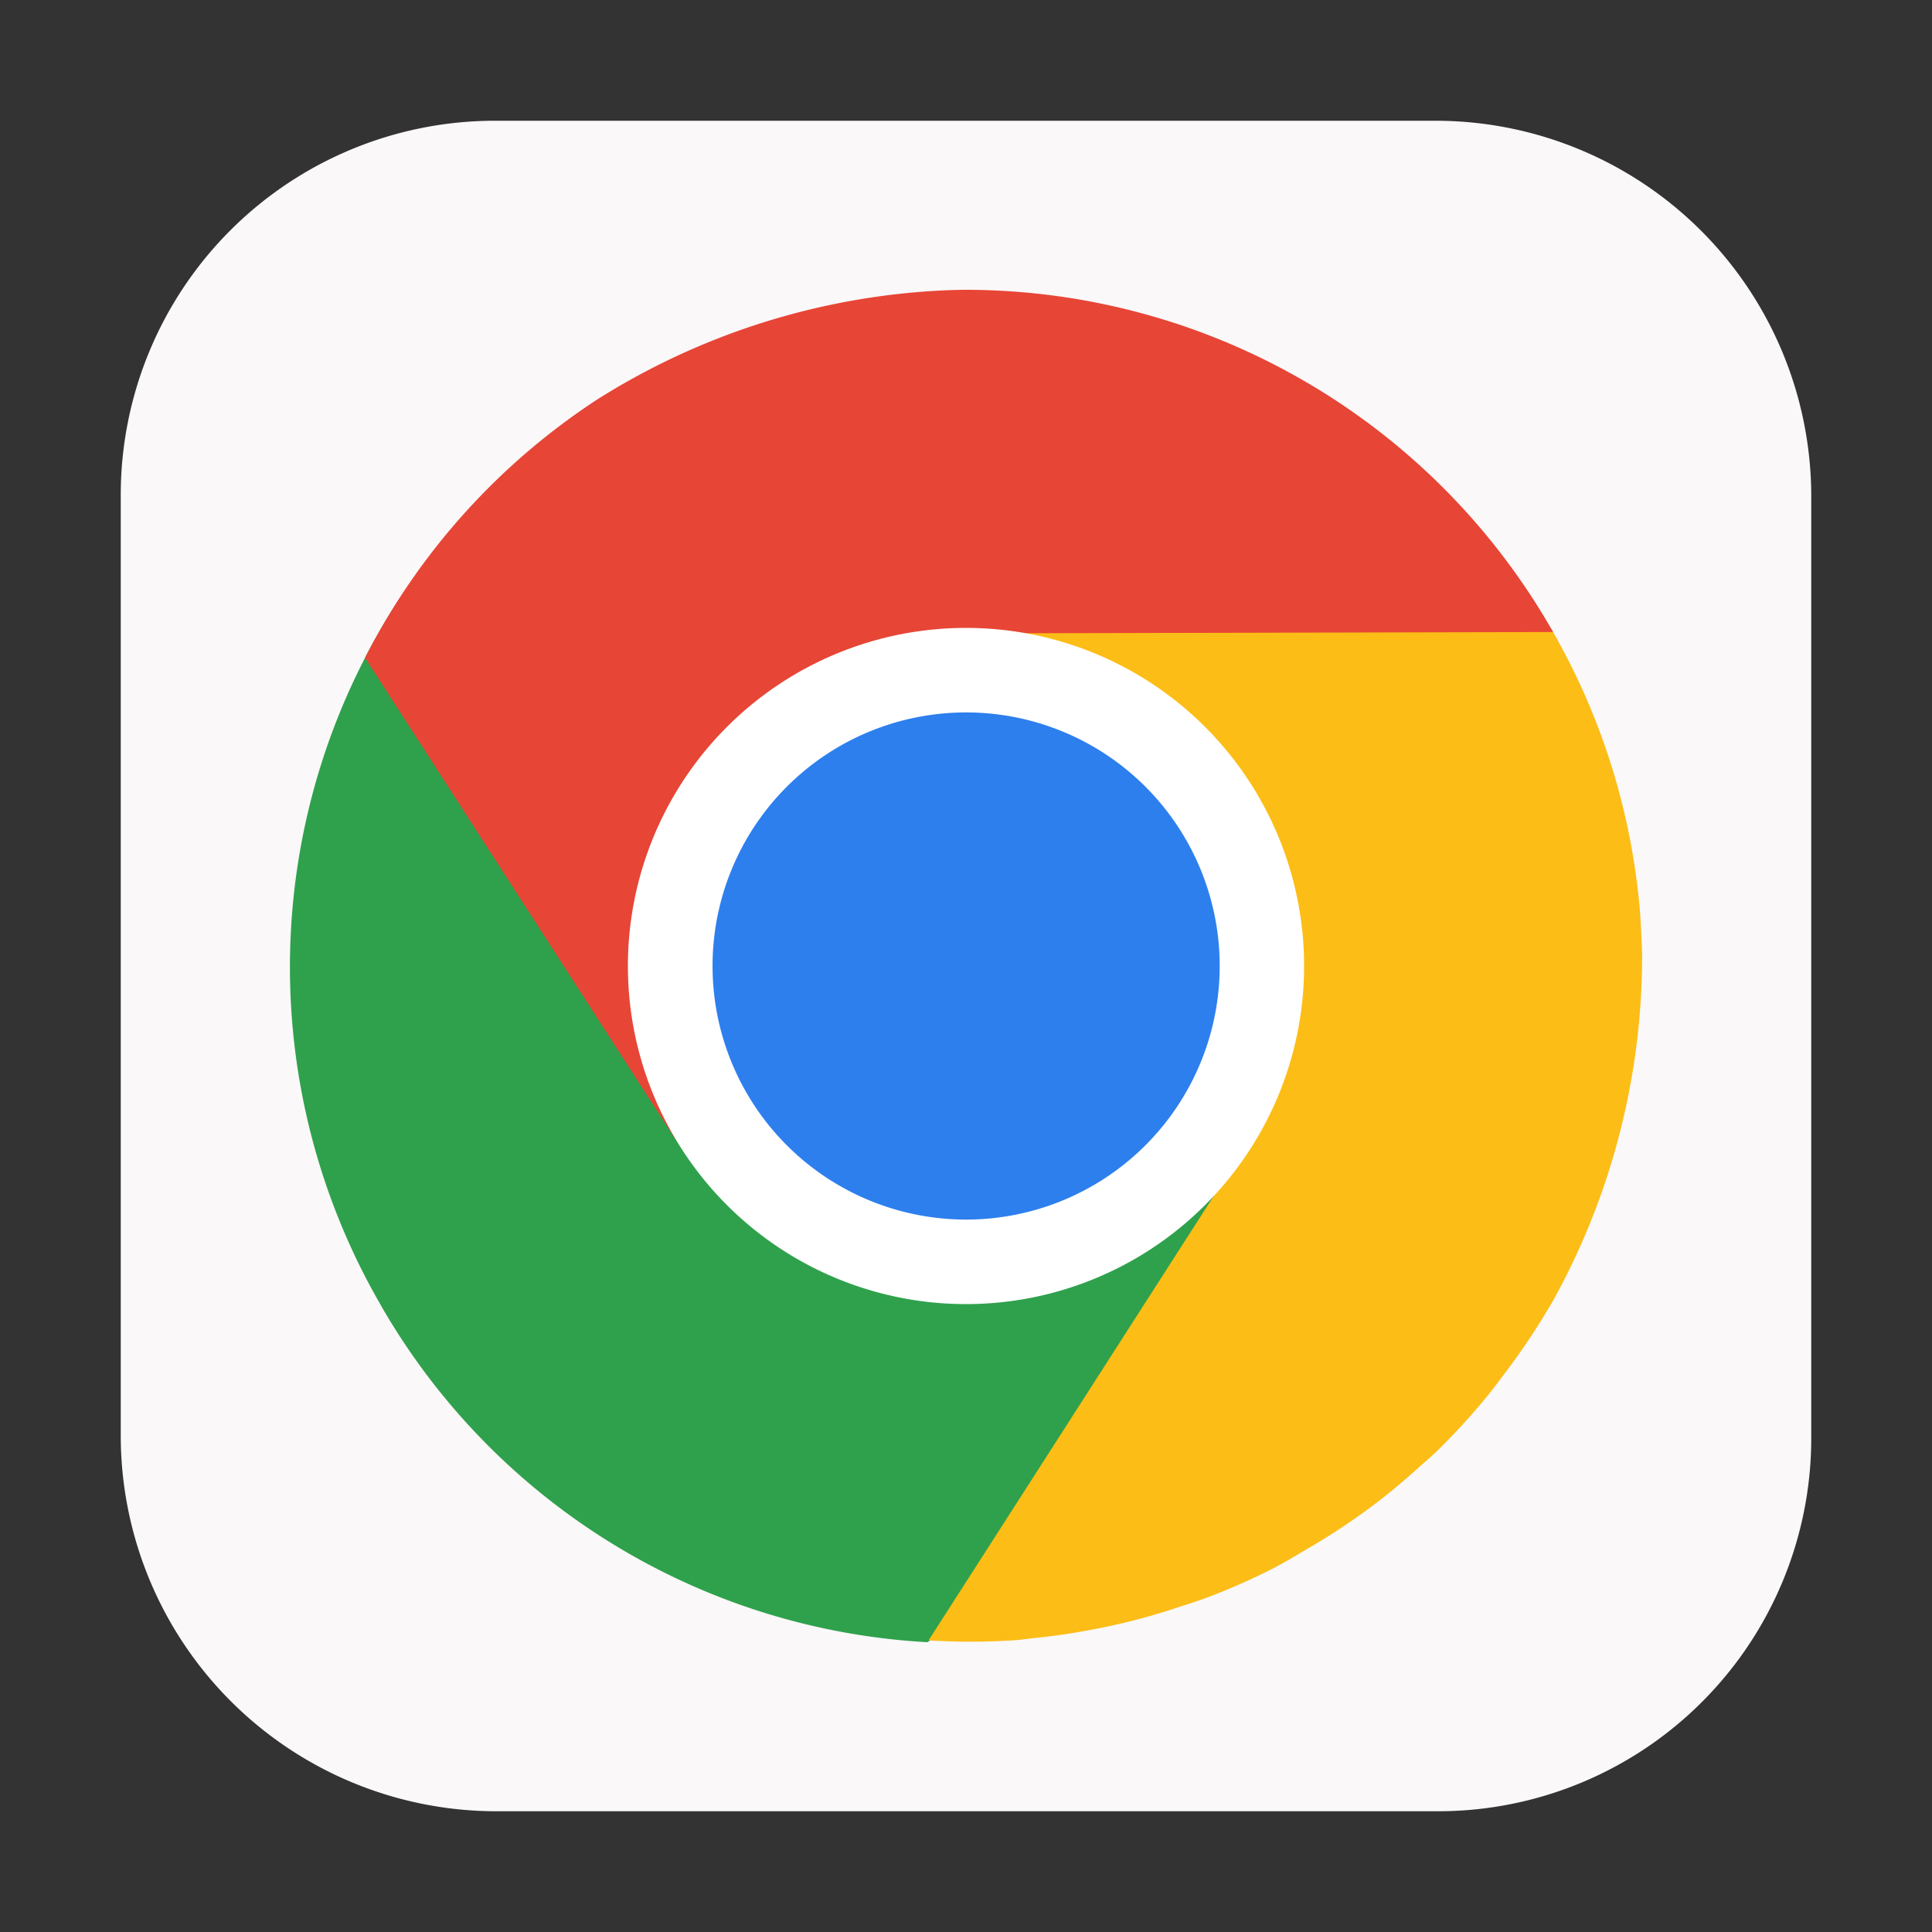 <svg height="16px" width="16px" id="svg6" xmlns="http://www.w3.org/2000/svg" viewBox="0 0 16 16"><rect x="0" y="0" width="16" height="16" fill="#333333" stroke="none"/><defs><style>.cls-1{fill:#faf8f9;}.cls-2{fill:#2fa14c;}.cls-3{fill:#fcbd16;}.cls-4{fill:#e74536;}.cls-5{fill:#fff;}.cls-6{fill:#2d7fed;}</style></defs><path id="rect51" class="cls-1" d="M4.09,1h7.806A3.112,3.112,0,0,1,15,4.103V11.91A3.09,3.09,0,0,1,11.91,15H4.103A3.112,3.112,0,0,1,1,11.897V4.09A3.099,3.099,0,0,1,4.09,1Z"/><path class="cls-2" d="M3.155,10.812A5.574,5.574,0,0,0,7.679,13.6c1.935-1.068,2.962-2.425,2.46-4.27a2.499,2.499,0,0,1-.883.864c-.6.346-1.155-.018-1.772-.18-.626-.165-1.314-.134-1.665-.742L3.32,4.94a5.584,5.584,0,0,0-.165,5.871Z"/><path class="cls-3" d="M8.076,5.2c.406.011.812.399,1.19.617.645.373.585,1.11.727,1.783.124.587.746,1.178.421,1.74L7.69,13.585l.072.004a5.579,5.579,0,0,0,.666-.007q.062-.007.124-.015c.177-.017.353-.044.528-.078q.128-.025.256-.056c.147-.036.292-.079.436-.127q.108-.034.215-.072a5.579,5.579,0,0,0,.574-.254q.114-.062.226-.13c.124-.071.246-.146.365-.227q.111-.075.217-.154c.141-.107.277-.221.409-.342q.055-.047.108-.096a5.579,5.579,0,0,0,.472-.52q.045-.058.089-.118a5.686,5.686,0,0,0,.379-.561l.033-.055A5.894,5.894,0,0,0,13.599,7.97c.002-.131-.009-.261-.015-.391A5.6,5.6,0,0,0,12.842,5.2Z"/><path class="cls-4" d="M8.001,2.4q-.14.001-.279.01a5.885,5.885,0,0,0-2.774.897,5.6,5.6,0,0,0-1.925,2.14l2.584,4.009A3.075,3.075,0,0,1,5.481,8.12c-.036-.744.615-1.093,1.103-1.578C7.01,6.12,7.17,5.279,7.819,5.246l5.043-.012A5.6,5.6,0,0,0,8.001,2.4Z"/><path class="cls-5" d="M10.8,8h0a2.8,2.8,0,0,0-2.8-2.8h0a2.8,2.8,0,0,0-2.8,2.8h0a2.8,2.8,0,0,0,2.8,2.8h0A2.8,2.8,0,0,0,10.8,8Z"/><path class="cls-6" d="M10.101,8h0a2.1,2.1,0,0,0-2.1-2.1h0a2.1,2.1,0,0,0-2.1,2.1h0a2.1,2.1,0,0,0,2.1,2.1h0A2.1,2.1,0,0,0,10.101,8Z"/></svg>